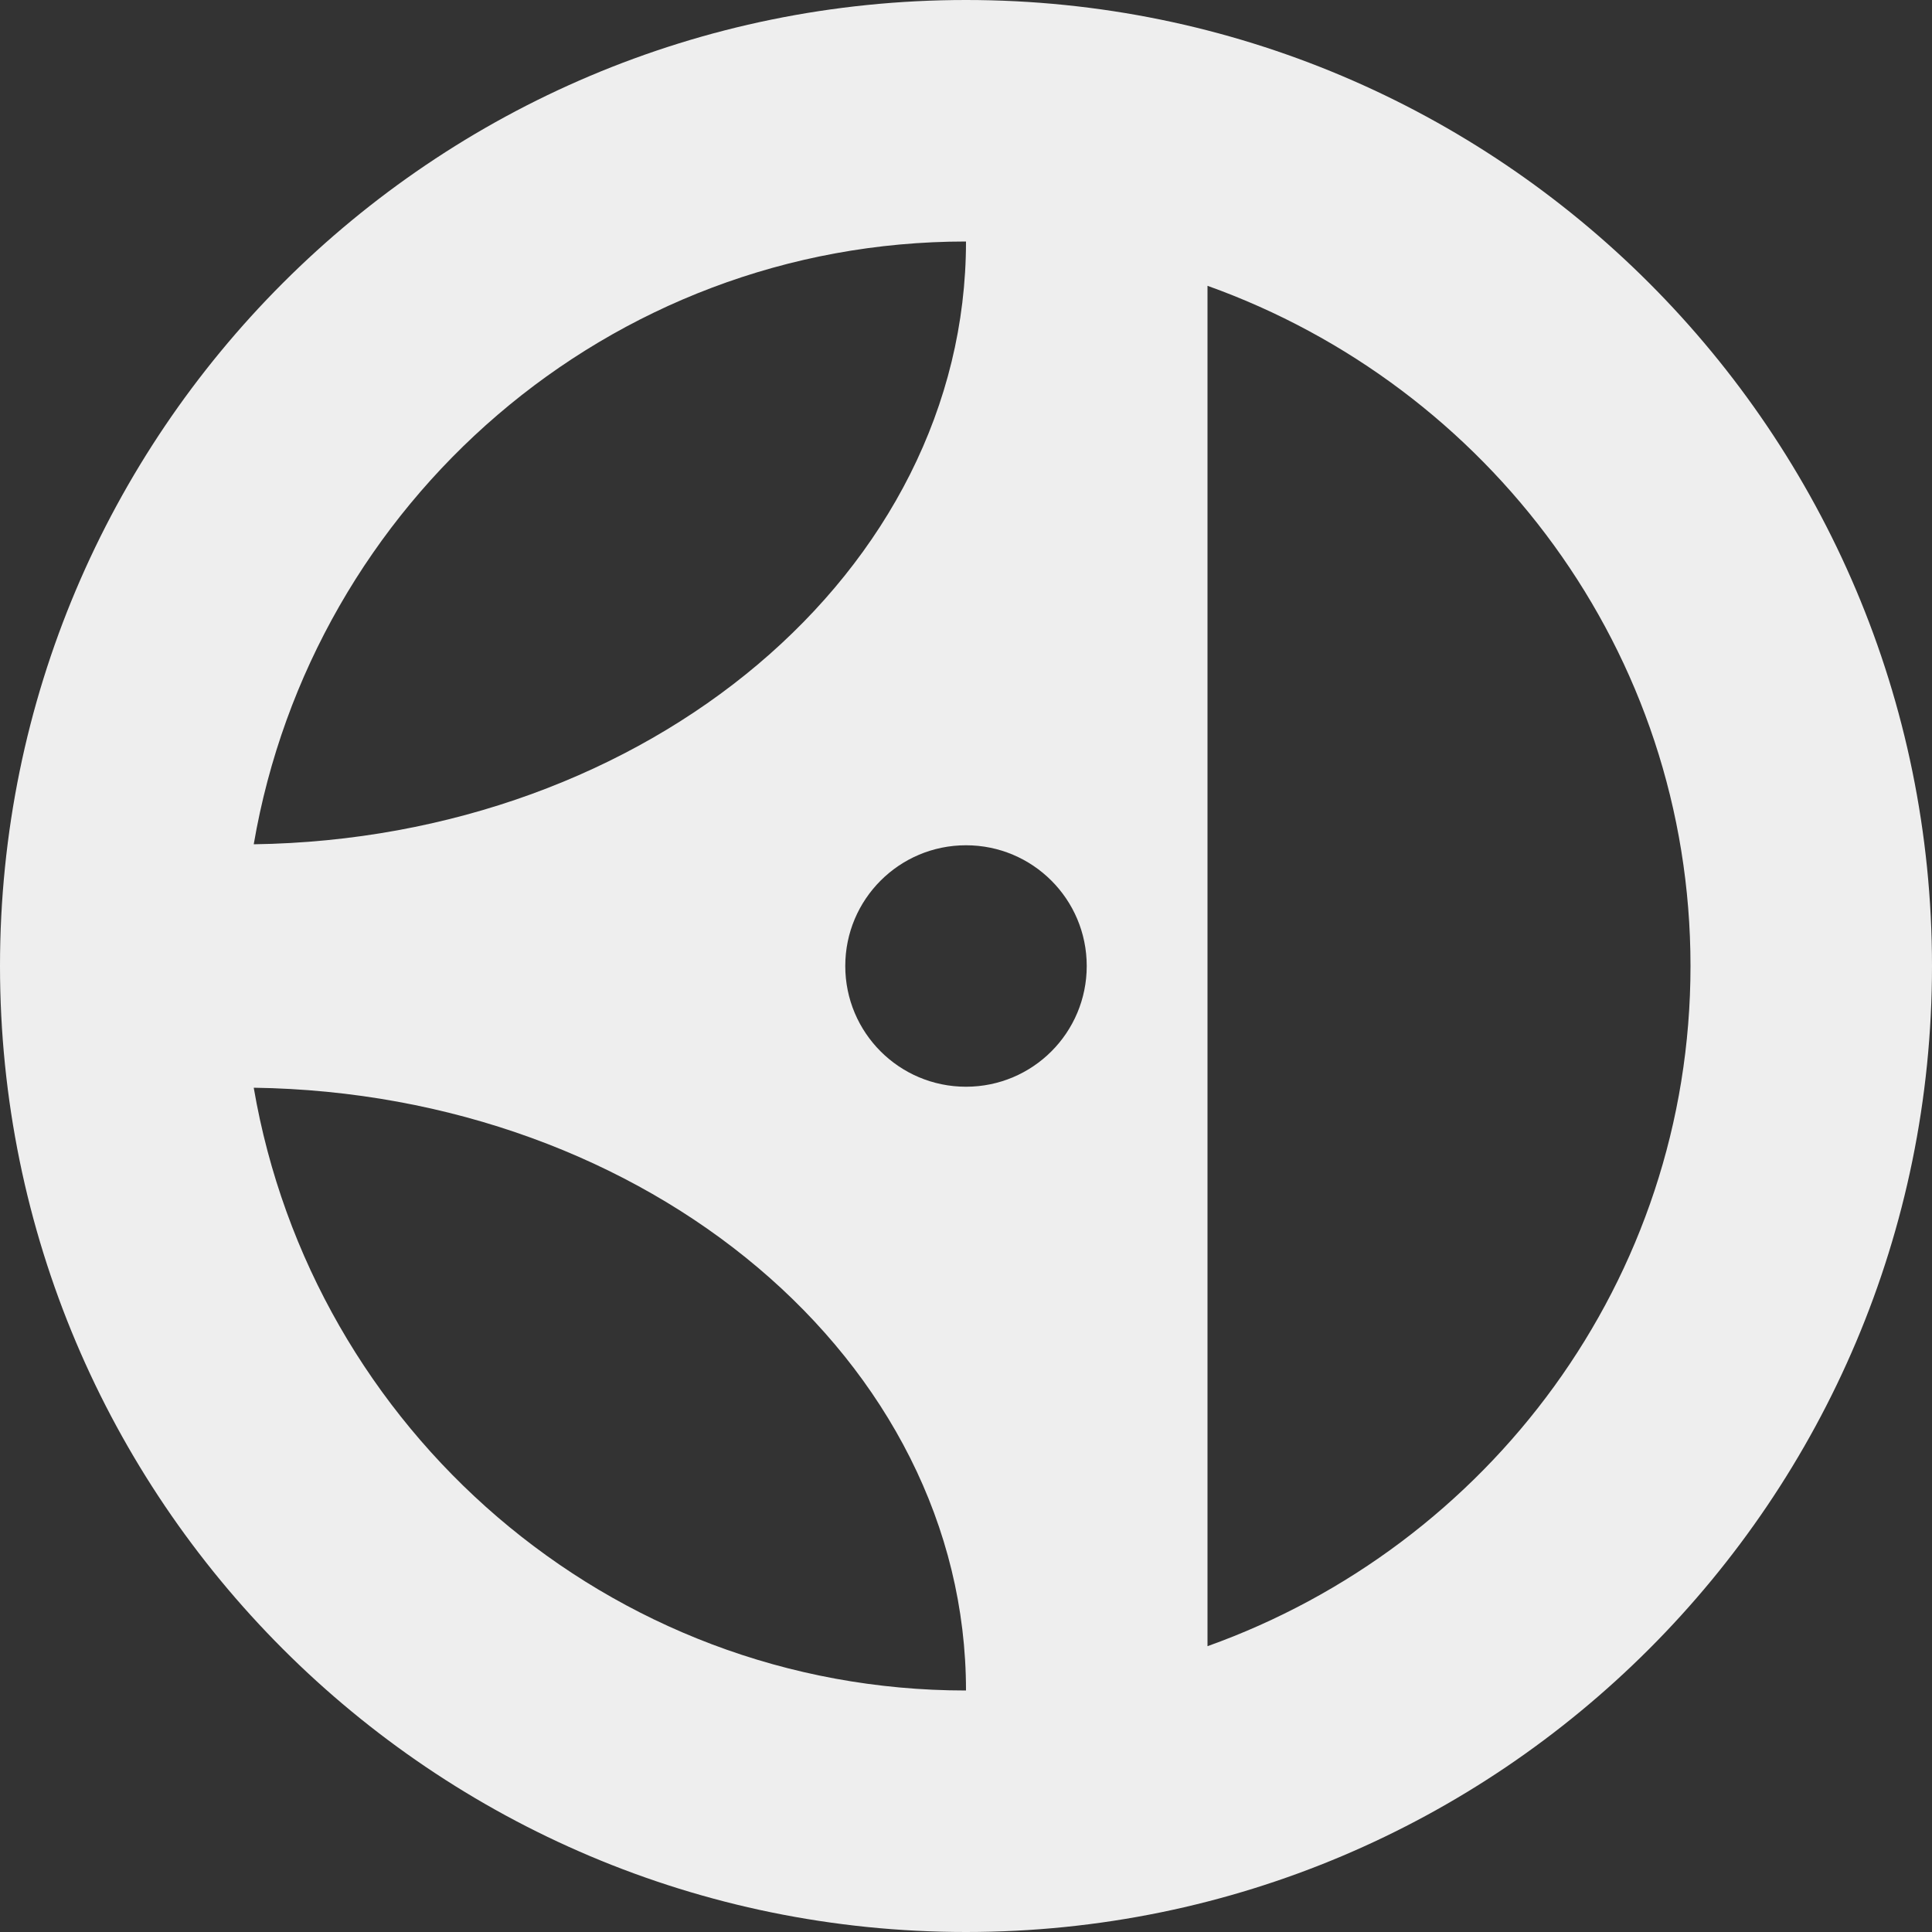 <svg width="45" height="45" viewBox="0 0 45 45" fill="none" xmlns="http://www.w3.org/2000/svg">
<rect x="0" y="0" width="45" height="45" fill="#333333" stroke="none"/>
<path d="M45 22.5C45 10.074 34.926 0 22.5 0C10.074 0 0 10.074 0 22.5C0 34.926 10.074 45 22.5 45C34.926 45 45 34.926 45 22.5ZM39.375 22.5C39.375 29.822 34.658 36.007 28.125 38.343L28.125 6.657C34.658 8.993 39.375 15.178 39.375 22.5ZM19.688 22.5C19.688 20.946 20.946 19.688 22.5 19.688C24.054 19.688 25.312 20.946 25.312 22.5C25.312 24.054 24.054 25.312 22.5 25.312C20.946 25.312 19.688 24.054 19.688 22.5ZM22.5 5.625C22.5 13.31 15.095 19.534 5.91 19.665C7.273 11.711 14.167 5.625 22.5 5.625ZM5.91 25.335C15.095 25.466 22.5 31.69 22.5 39.375C14.167 39.375 7.273 33.289 5.91 25.335Z" fill="#EEEEEE"/>
</svg>
